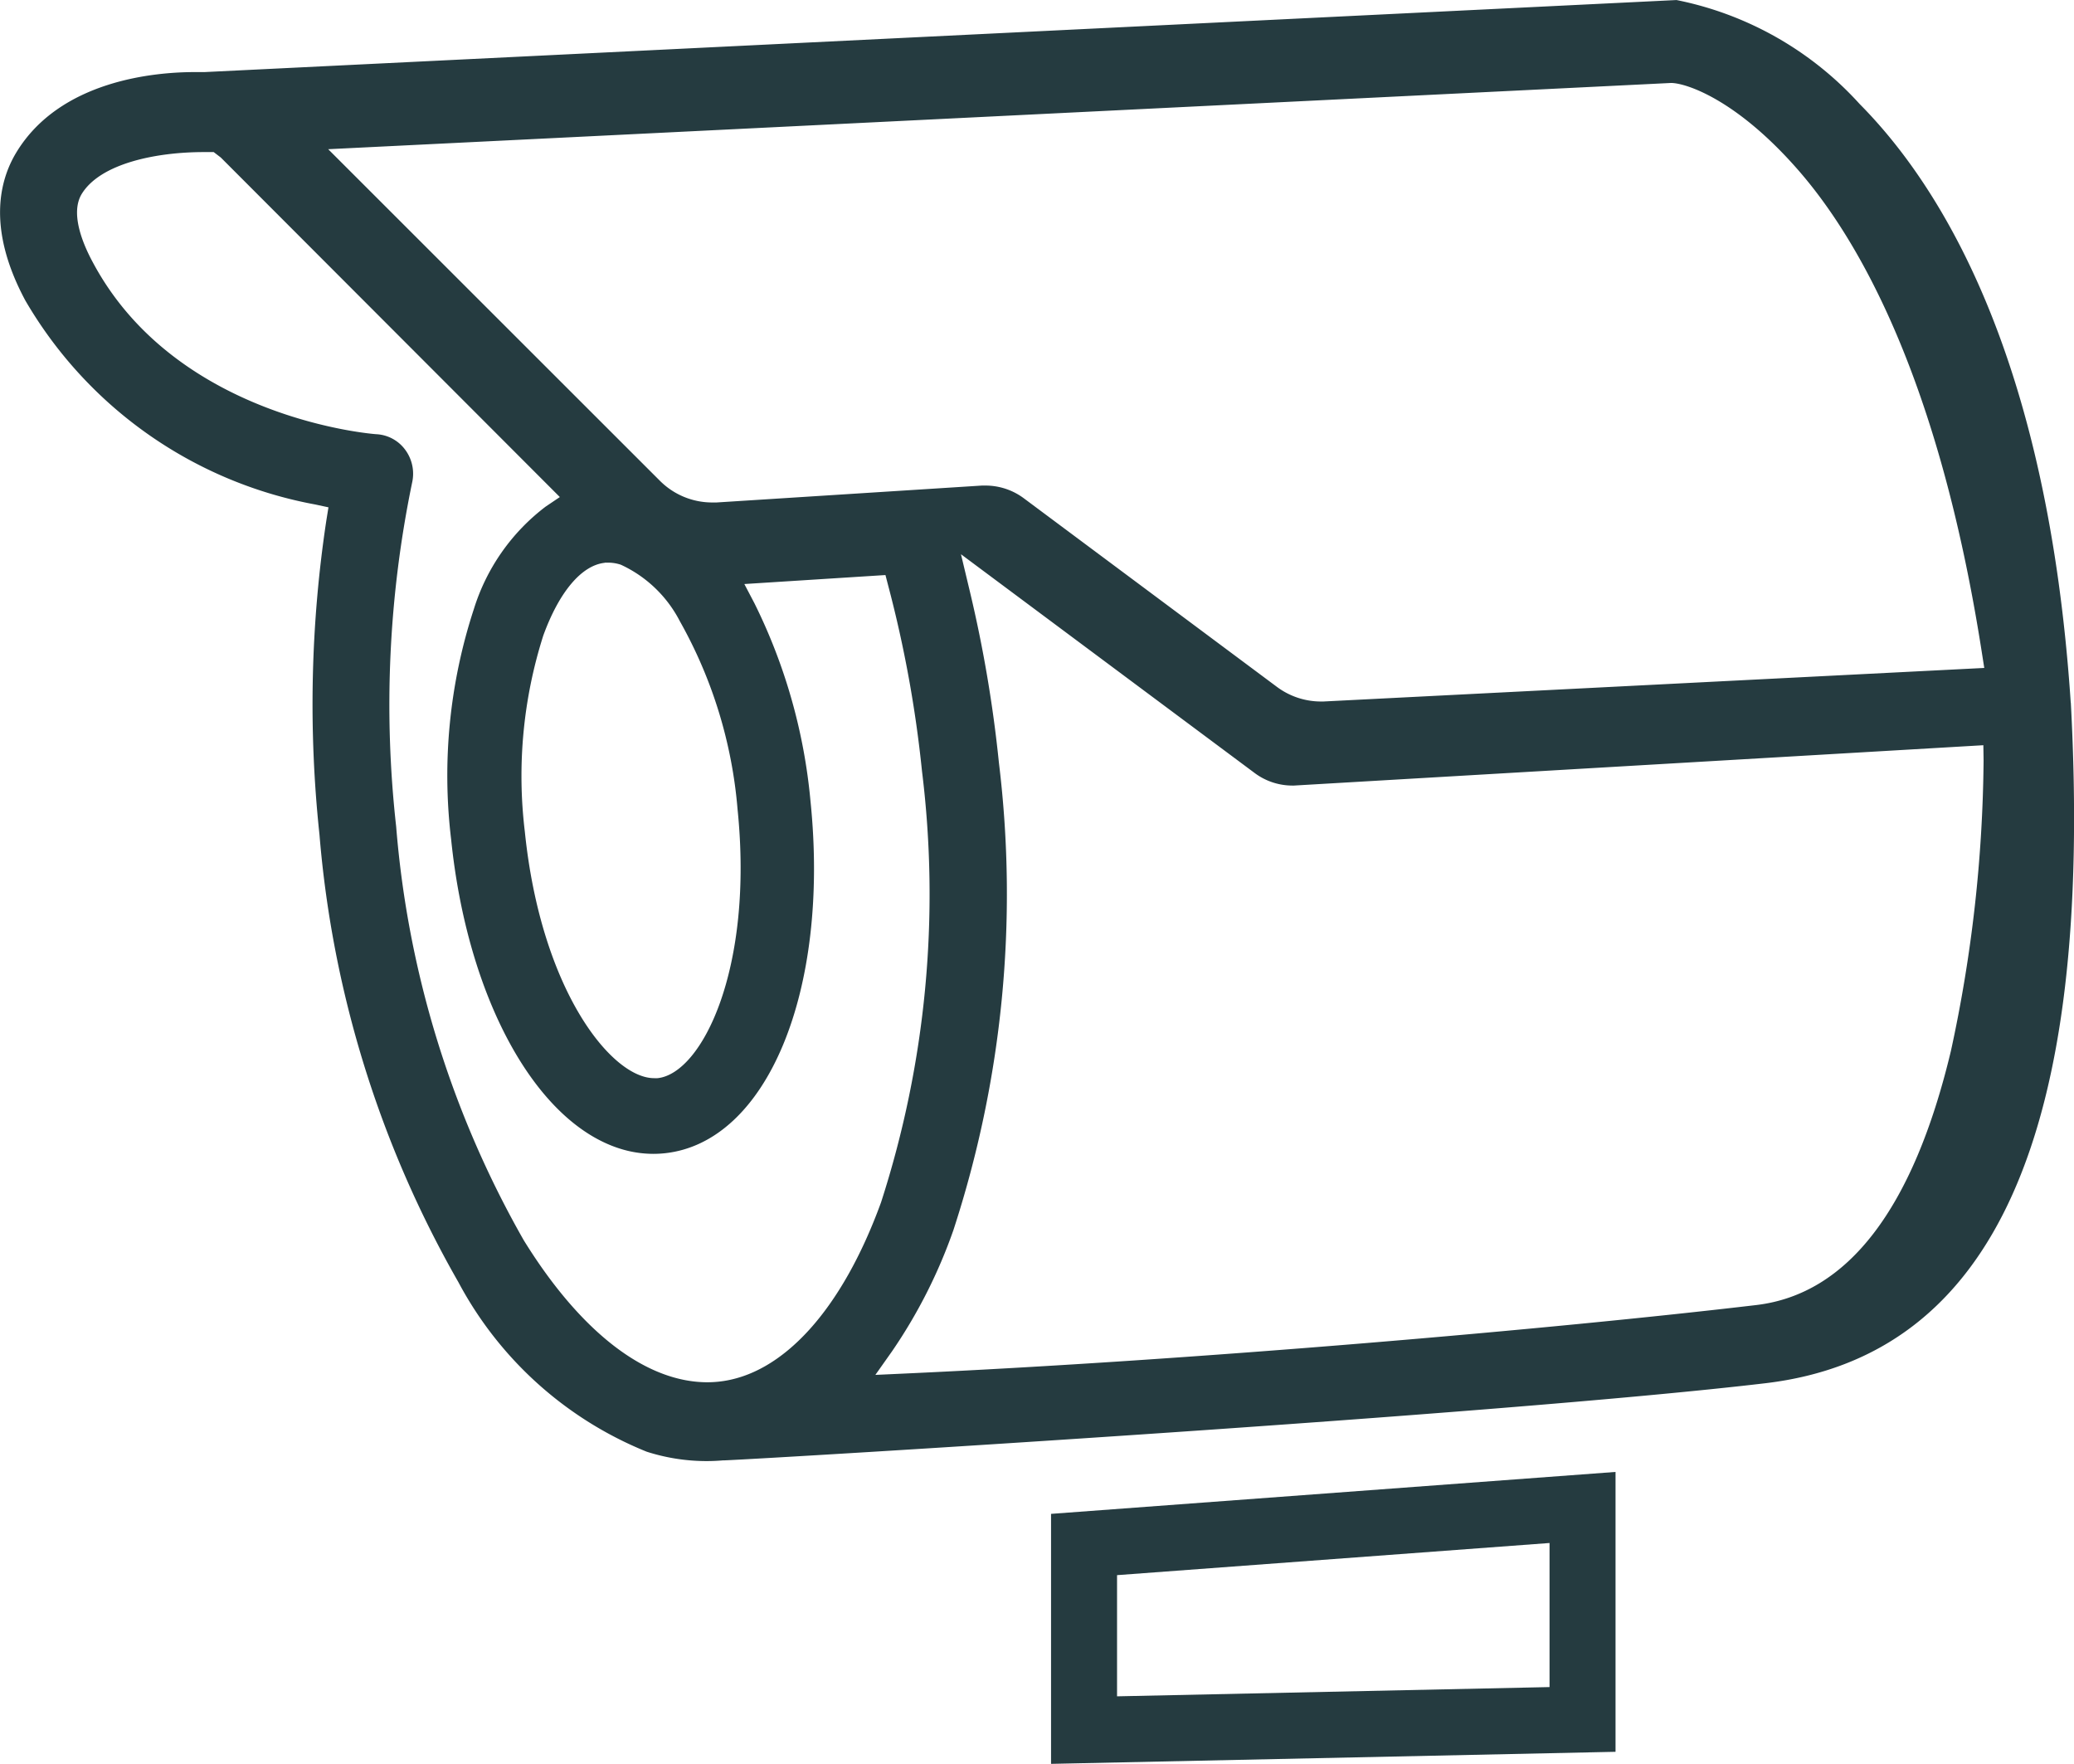 <svg id="SIMNEXT_3_blue" data-name="SIMNEXT 3 blue" xmlns="http://www.w3.org/2000/svg" xmlns:xlink="http://www.w3.org/1999/xlink" width="54.707" height="46.519" viewBox="0 0 54.707 46.519">
  <defs>
    <clipPath id="clip-path">
      <rect id="Rectangle_4014" data-name="Rectangle 4014" width="54.707" height="46.519" fill="#253b40"/>
    </clipPath>
  </defs>
  <g id="Group_5137" data-name="Group 5137" clip-path="url(#clip-path)">
    <path id="Path_3227" data-name="Path 3227" d="M54.621,18.531c-.6-9.01-3.357-13.559-5.567-15.788A8.861,8.861,0,0,0,44.222,0L5.395,1.9h-.03c-.065,0-.142,0-.229,0-1.03,0-3.551.207-4.708,2.124-.447.74-.769,2.018.24,3.9a11.2,11.2,0,0,0,7.652,5.381l.344.074-.056.347a32.444,32.444,0,0,0-.181,8.286,28.442,28.442,0,0,0,3.667,11.807,9.776,9.776,0,0,0,4.963,4.466,5.181,5.181,0,0,0,1.576.248c.142,0,.285-.006.44-.019l.034,0c1.39-.058,20.315-1.191,27.456-2.034,6.033-.713,8.67-6.587,8.06-17.954M18.959,36.438a2.864,2.864,0,0,1-.3.016c-1.63,0-3.351-1.33-4.844-3.746A26.291,26.291,0,0,1,10.45,21.8a28.9,28.9,0,0,1,.421-9.074,1.062,1.062,0,0,0-.181-.863,1.008,1.008,0,0,0-.754-.412c-.052,0-5.272-.39-7.485-4.529-.3-.553-.587-1.314-.3-1.8.494-.82,1.988-1.112,3.22-1.112l.266,0,.187.143,8.943,8.955-.374.252a5.4,5.4,0,0,0-1.893,2.7,14.1,14.1,0,0,0-.6,6.077c.426,4.164,2.211,7.44,4.442,8.152a2.938,2.938,0,0,0,.893.141,2.885,2.885,0,0,0,.3-.016c2.7-.287,4.356-4.279,3.844-9.285A14.753,14.753,0,0,0,19.9,15.909l-.266-.507,3.722-.237.078.3a31.661,31.661,0,0,1,.886,4.872A26.425,26.425,0,0,1,23.24,31.709c-1.028,2.826-2.588,4.55-4.282,4.729m-3.01-21.6c.031,0,.064,0,.1,0a1.073,1.073,0,0,1,.327.054,3.309,3.309,0,0,1,1.558,1.491,12.136,12.136,0,0,1,1.522,4.959c.43,4.21-.939,6.968-2.109,7.092a.816.816,0,0,1-.092,0c-1.122,0-2.982-2.316-3.41-6.5a12.206,12.206,0,0,1,.486-5.172c.42-1.155,1.012-1.855,1.623-1.92m36.369,5.209a37.324,37.324,0,0,1-.862,7.666c-.993,4.159-2.718,6.411-5.128,6.7-5.361.633-14.8,1.457-22.484,1.808l-.758.035.438-.62a13.584,13.584,0,0,0,1.621-3.2,28.564,28.564,0,0,0,1.2-12.324,34.459,34.459,0,0,0-.762-4.5l-.239-1L33.1,20.39a1.664,1.664,0,0,0,.983.327h.047l18.186-1.064ZM34.908,18.5H34.84a1.944,1.944,0,0,1-1.157-.385L27,13.136a1.69,1.69,0,0,0-1-.331c-.034,0-.068,0-.1,0l-7,.446q-.062,0-.123,0a1.949,1.949,0,0,1-1.368-.57L8.657,3.934,44.078,2.187c.378,0,1.72.417,3.374,2.32,1.579,1.818,3.7,5.5,4.824,12.7l.064.408Z" transform="translate(0 0.001)" fill="#253b40"/>
    <path id="Path_3228" data-name="Path 3228" d="M105.715,155.723l14.89-.318v-7.381l-14.89,1.106Zm1.741-4.977,11.408-.848v3.8l-11.408.244Z" transform="translate(-77.991 -109.204)" fill="#253b40"/>
  </g>
</svg>

